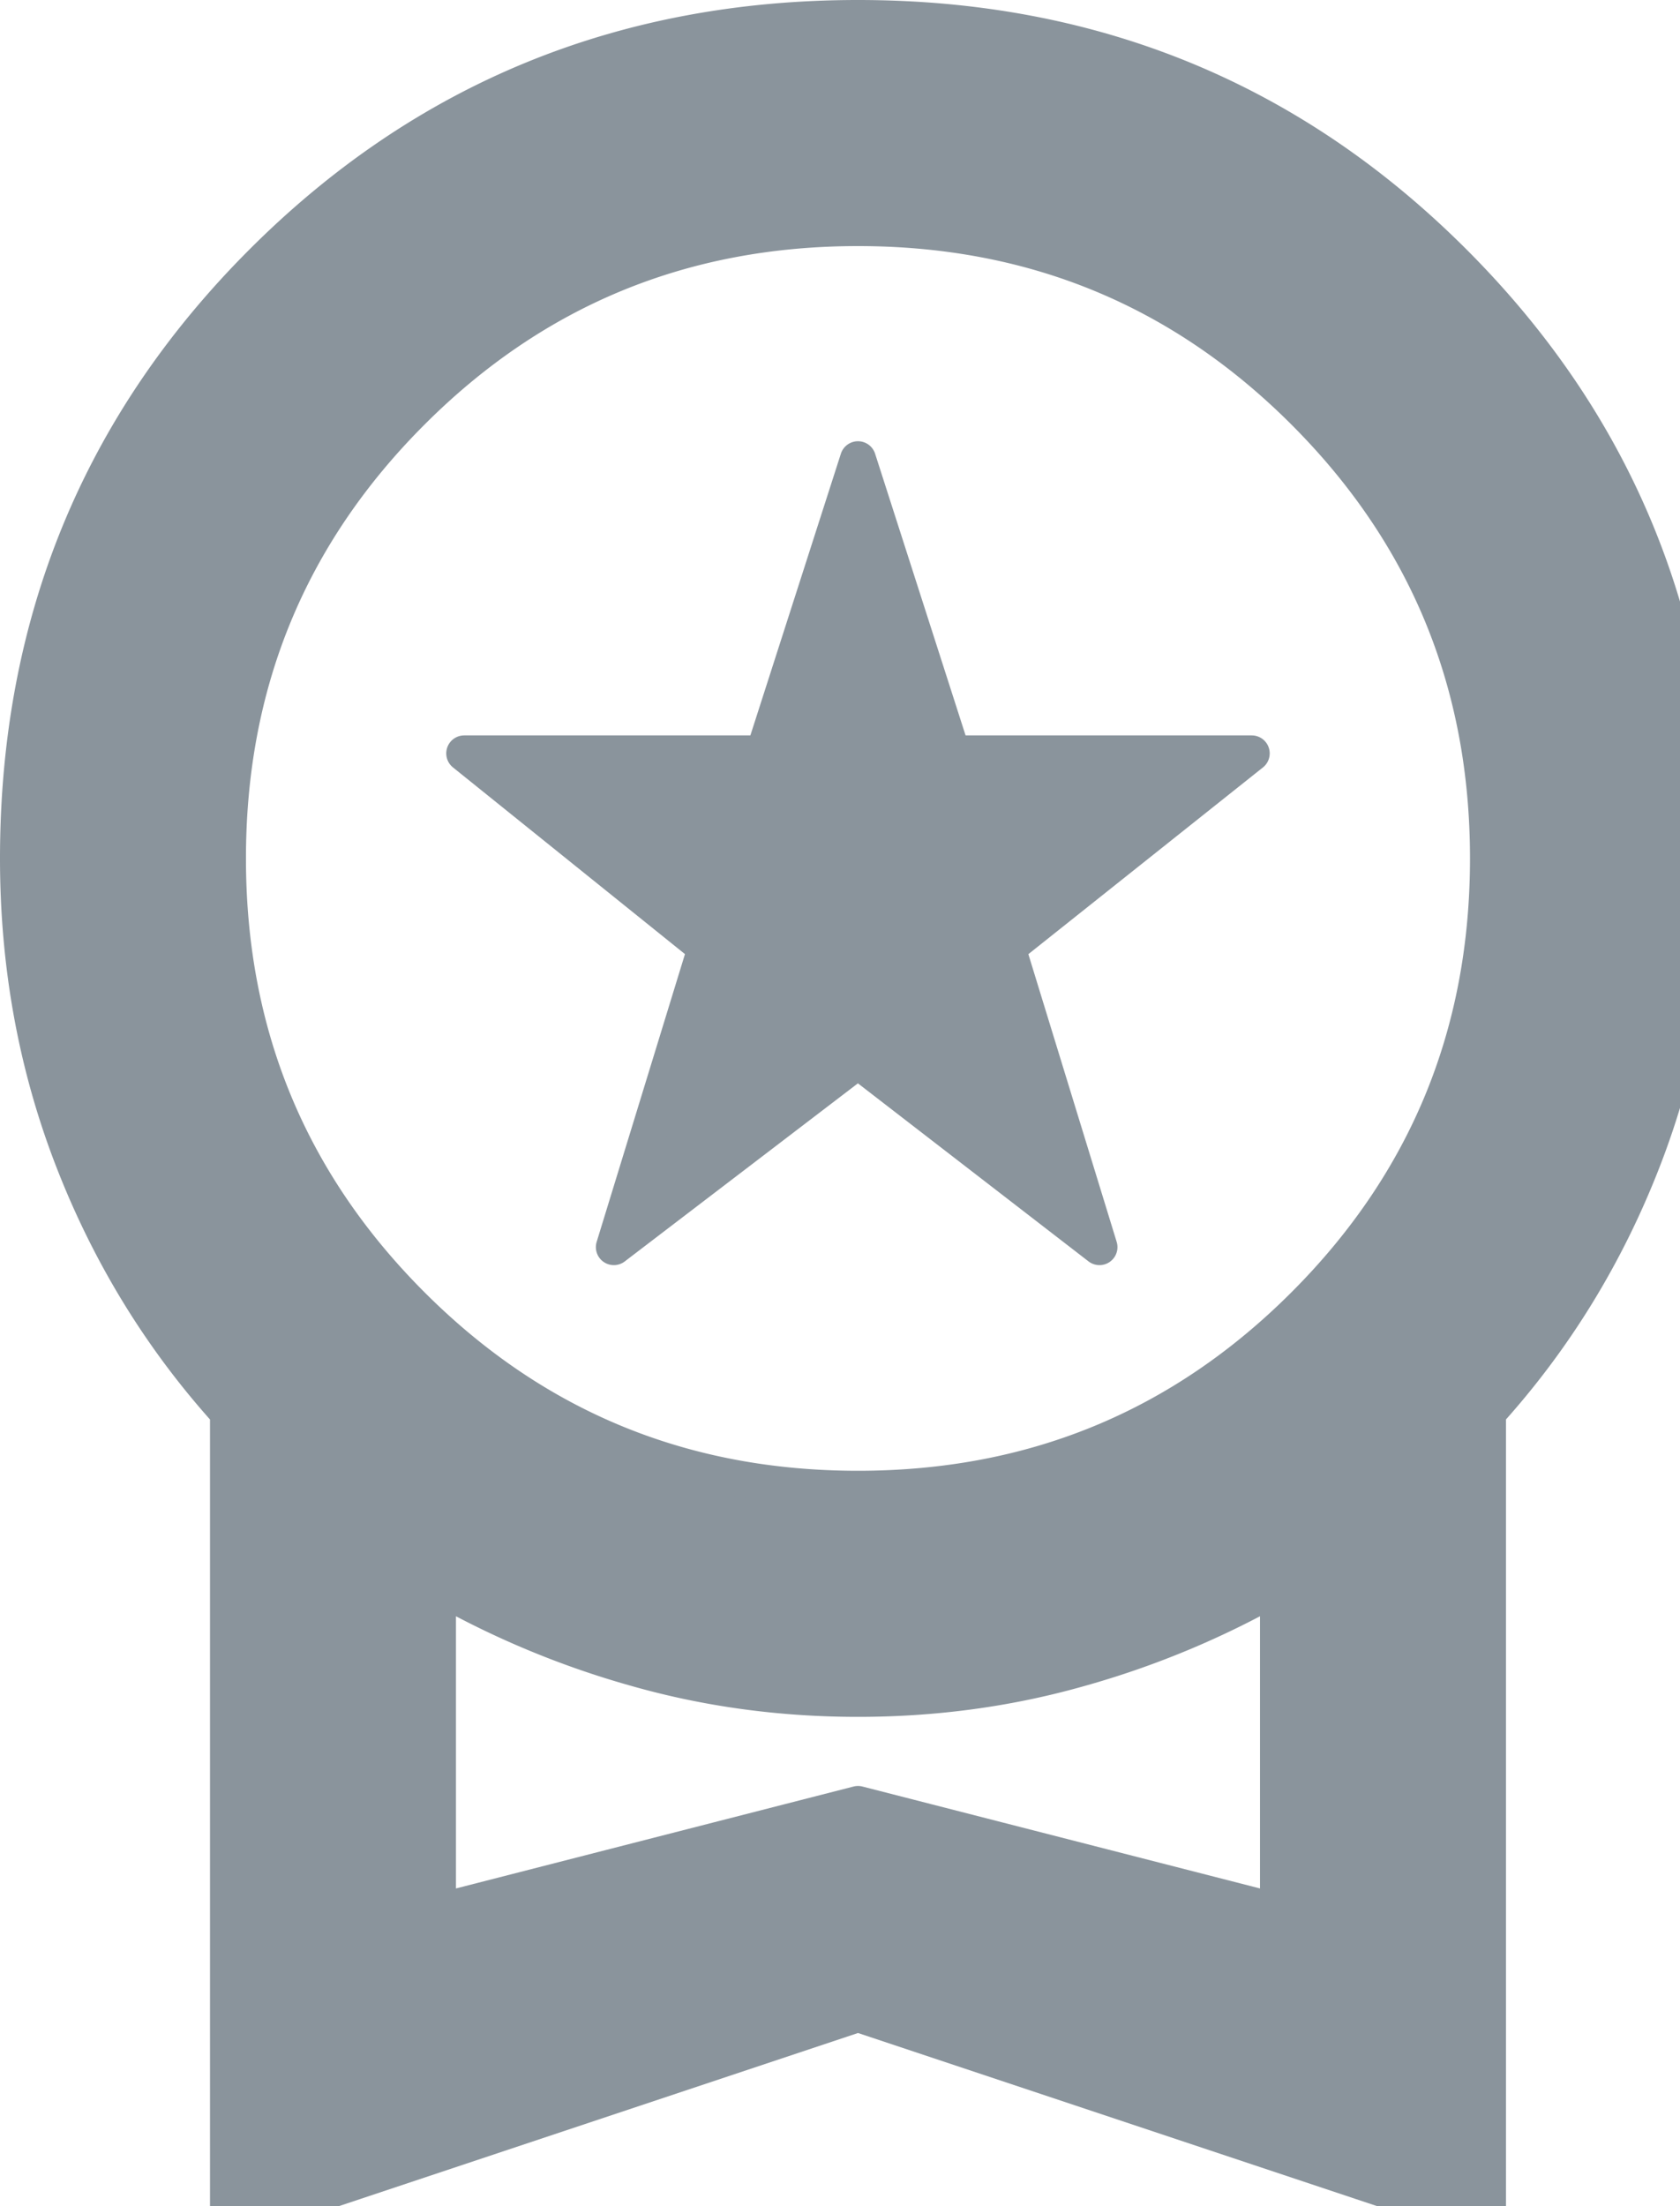 <svg xmlns="http://www.w3.org/2000/svg" width="70.095" height="92" viewBox="268.89 5836.25 70.095 92"><g data-name="Path 95"><path d="m294.502 5888.257 3.833-12.486-10.076-8.104h12.486l3.943-12.267 3.942 12.267h12.486l-10.186 8.104 3.834 12.486-10.076-7.776-10.186 7.776Zm-16.1 40.743v-33.843c-2.773-3.067-4.929-6.571-6.462-10.514-1.533-3.943-2.3-8.14-2.3-12.595 0-9.783 3.395-18.072 10.186-24.862 6.79-6.79 15.079-10.186 24.862-10.186 9.782 0 18.071 3.395 24.862 10.186 6.79 6.79 10.185 15.079 10.185 24.862 0 4.455-.766 8.652-2.3 12.595-1.533 3.943-3.689 7.447-6.462 10.514V5929l-26.285-8.762-26.286 8.762Zm26.286-30.667c7.303 0 13.506-2.554 18.619-7.666 5.112-5.113 7.666-11.316 7.666-18.62 0-7.302-2.554-13.506-7.666-18.618-5.113-5.113-11.316-7.667-18.62-7.667-7.302 0-13.506 2.554-18.618 7.667-5.113 5.112-7.667 11.316-7.667 18.619 0 7.303 2.554 13.506 7.667 18.619 5.112 5.112 11.316 7.666 18.619 7.666Zm-17.524 17.634 17.524-4.49 17.523 4.49v-13.581a36.8 36.8 0 0 1-8.266 3.447c-2.958.842-6.046 1.262-9.257 1.262-3.212 0-6.296-.42-9.253-1.262a36.835 36.835 0 0 1-8.271-3.447v13.58Z" fill="#8a949c" fill-rule="evenodd"/><path d="m294.502 5888.257 3.833-12.486-10.076-8.104h12.486l3.943-12.267 3.942 12.267h12.486l-10.186 8.104 3.834 12.486-10.076-7.776-10.186 7.776Zm-16.1 40.743v-33.843c-2.773-3.067-4.929-6.571-6.462-10.514-1.533-3.943-2.3-8.14-2.3-12.595 0-9.783 3.395-18.072 10.186-24.862 6.79-6.79 15.079-10.186 24.862-10.186 9.782 0 18.071 3.395 24.862 10.186 6.79 6.79 10.185 15.079 10.185 24.862 0 4.455-.766 8.652-2.3 12.595-1.533 3.943-3.689 7.447-6.462 10.514V5929l-26.285-8.762-26.286 8.762Zm26.286-30.667c7.303 0 13.506-2.554 18.619-7.666 5.112-5.113 7.666-11.316 7.666-18.62 0-7.302-2.554-13.506-7.666-18.618-5.113-5.113-11.316-7.667-18.62-7.667-7.302 0-13.506 2.554-18.618 7.667-5.113 5.112-7.667 11.316-7.667 18.619 0 7.303 2.554 13.506 7.667 18.619 5.112 5.112 11.316 7.666 18.619 7.666Zm-17.524 17.634 17.524-4.49 17.523 4.49v-13.581a36.8 36.8 0 0 1-8.266 3.447c-2.958.842-6.046 1.262-9.257 1.262-3.212 0-6.296-.42-9.253-1.262a36.835 36.835 0 0 1-8.271-3.447v13.58Z" stroke-linejoin="round" stroke-linecap="round" stroke-width="1.5" stroke="#8a949c" fill="transparent"/></g></svg>